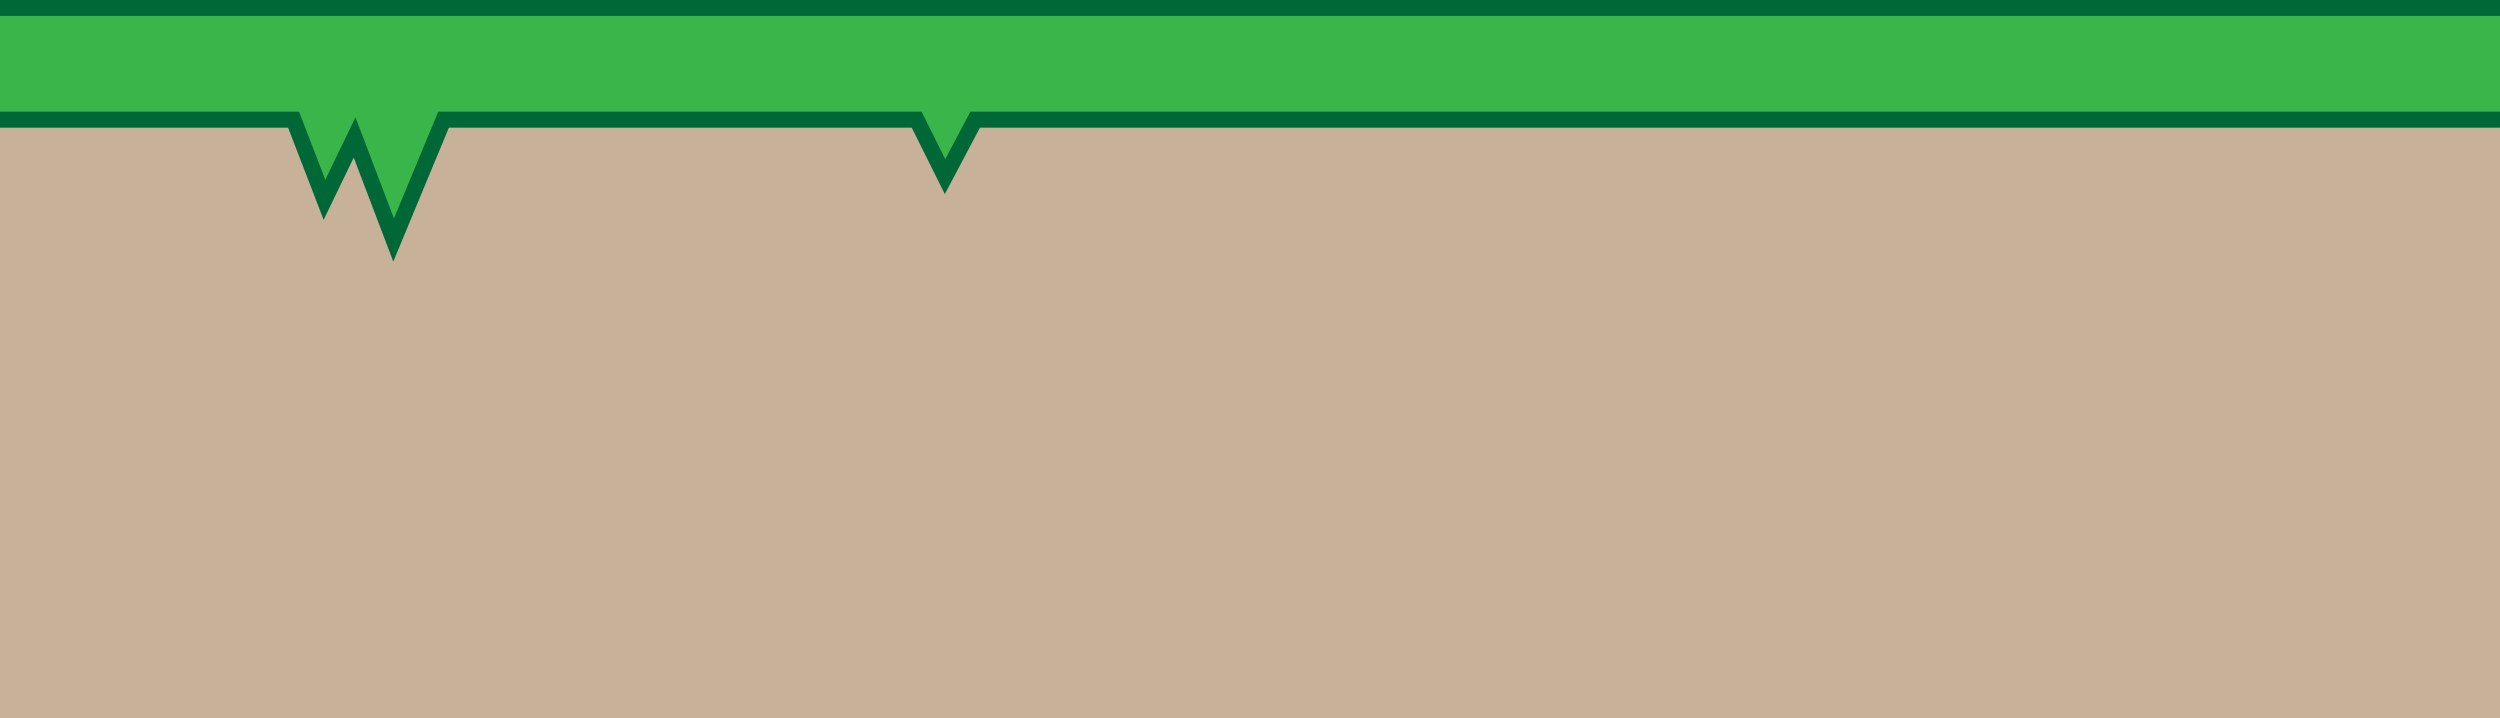 <?xml version="1.0" encoding="utf-8"?>
<!-- Generator: Adobe Illustrator 15.1.0, SVG Export Plug-In . SVG Version: 6.00 Build 0)  -->
<!DOCTYPE svg PUBLIC "-//W3C//DTD SVG 1.1//EN" "http://www.w3.org/Graphics/SVG/1.1/DTD/svg11.dtd">
<svg version="1.1" xmlns="http://www.w3.org/2000/svg" xmlns:xlink="http://www.w3.org/1999/xlink" x="0px" y="0px" width="470px"
	 height="135px" viewBox="0 0 470 135" enable-background="new 0 0 470 135" xml:space="preserve">
<g id="Layer_2">
	<rect x="-21.5" y="11.5" fill="#C7B299" stroke="#006837" stroke-miterlimit="10" width="546" height="133"/>
	<polygon fill="#39B54A" stroke="#006837" stroke-width="3" stroke-miterlimit="10" points="164,1.5 165.118,1.5 507.5,1.5 
		507.5,22.5 183.333,22.5 177.667,33.207 172.333,22.5 83.392,22.5 74,45.119 66.664,25.839 61,37.568 55.193,22.5 -11.5,22.5 
		-11.5,1.5 153.434,1.5 156,1.5 	"/>
</g>
<g id="Layer_1" display="none">
	<path display="inline" fill="#8C6239" d="M35.691,106.806c2.924,0.149,9.948,0.146,11.401,2.689
		c0.939,1.644-0.323,6.185-1.813,7.352c-2.55,1.998-9.941,1.185-12.957,0c-2.88-1.131-9.923-5.447-9.069-8.421
		C24.119,105.412,32.56,106.646,35.691,106.806z"/>
	<path display="inline" fill="#999999" d="M83.155,64.76c-1.853,0.973-3.951,5.569-3.488,7.61c0.342,1.51,3.217,3.802,4.756,3.963
		c2.145,0.225,7.403-0.551,8.244-2.536c0.885-2.09-2.434-6.57-4.122-8.086C87.526,64.797,84.367,64.124,83.155,64.76z"/>
</g>
</svg>

